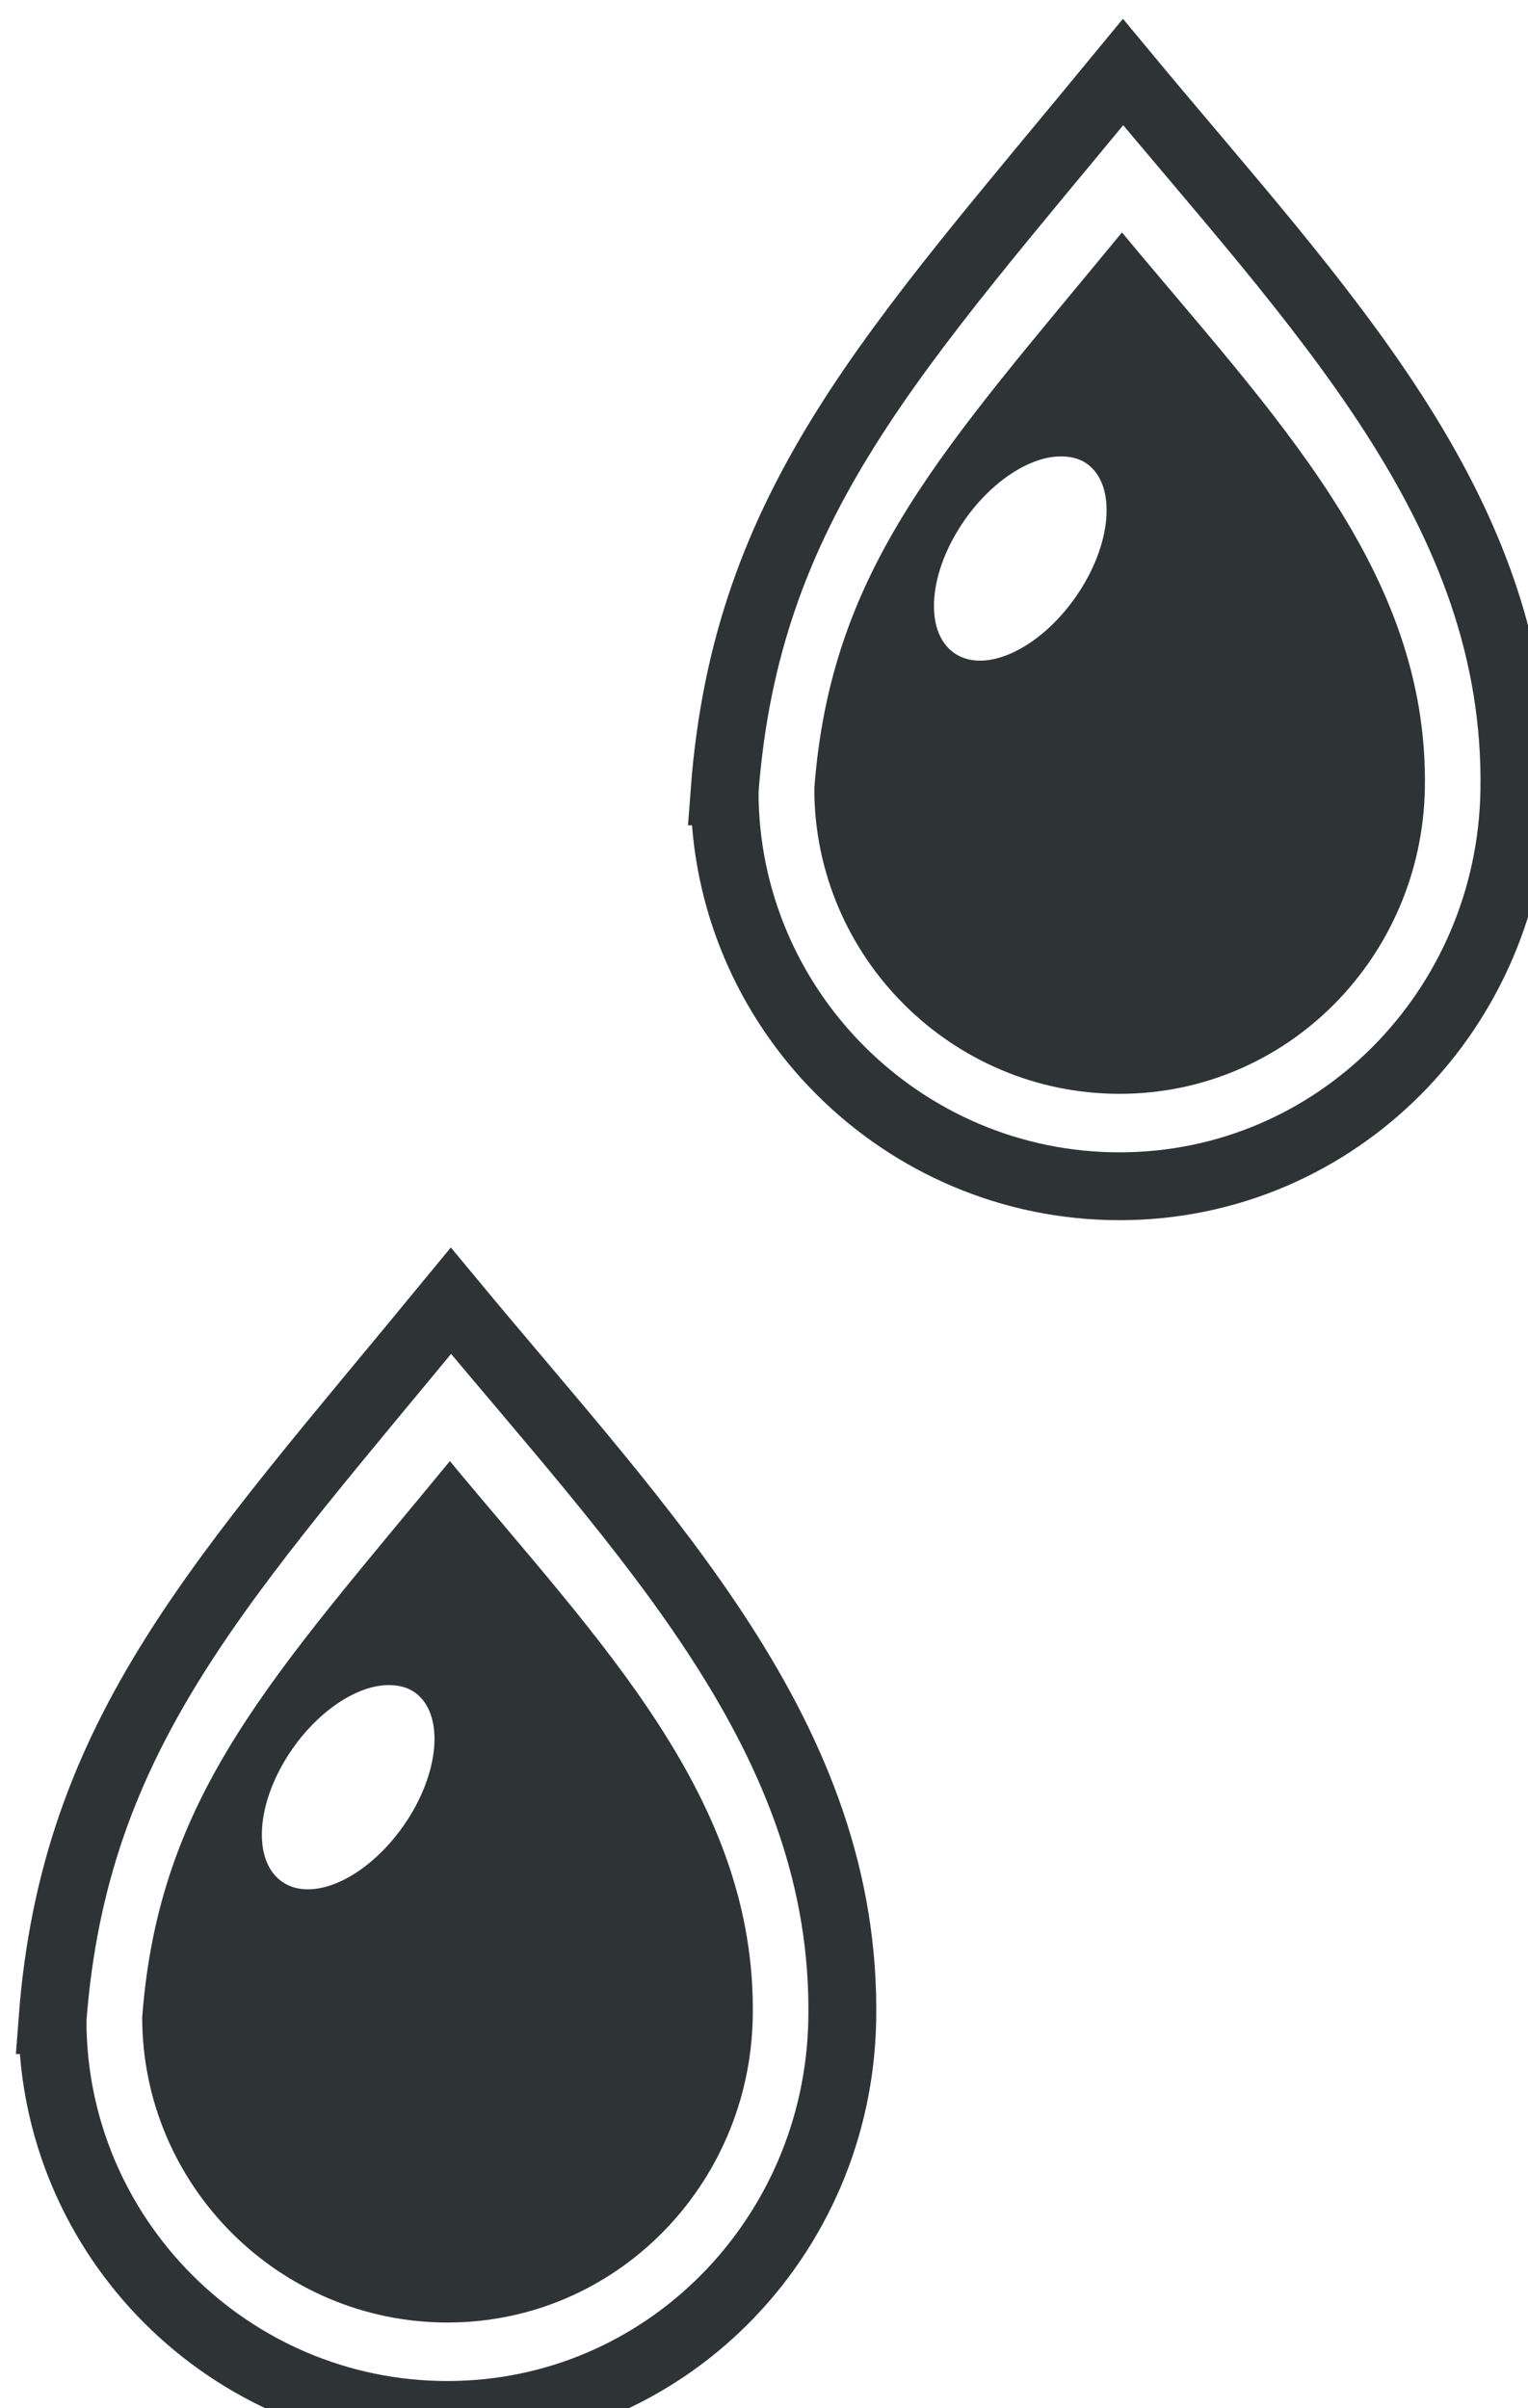 <?xml version="1.0" encoding="UTF-8" standalone="no"?>
<!-- Created with Inkscape (http://www.inkscape.org/) -->

<svg
   xmlns:dc="http://purl.org/dc/elements/1.1/"
   xmlns:cc="http://creativecommons.org/ns#"
   xmlns:rdf="http://www.w3.org/1999/02/22-rdf-syntax-ns#"
   xmlns:svg="http://www.w3.org/2000/svg"
   xmlns="http://www.w3.org/2000/svg"
   xmlns:sodipodi="http://sodipodi.sourceforge.net/DTD/sodipodi-0.dtd"
   xmlns:inkscape="http://www.inkscape.org/namespaces/inkscape"
   width="10.151"
   height="16"
   id="svg2"
   version="1.1"
   inkscape:version="0.48.3.1 r9886"
   sodipodi:docname="temperature.svg">
  <defs
     id="defs4" />
  <sodipodi:namedview
     id="base"
     pagecolor="#ffffff"
     bordercolor="#666666"
     borderopacity="1.0"
     inkscape:pageopacity="0.0"
     inkscape:pageshadow="2"
     inkscape:zoom="0.49497475"
     inkscape:cx="344.03428"
     inkscape:cy="-56.700846"
     inkscape:document-units="px"
     inkscape:current-layer="layer1"
     showgrid="false"
     inkscape:window-width="1871"
     inkscape:window-height="1056"
     inkscape:window-x="49"
     inkscape:window-y="24"
     inkscape:window-maximized="1"
     fit-margin-top="0"
     fit-margin-left="0"
     fit-margin-right="0"
     fit-margin-bottom="0" />
  <g
     inkscape:label="Calque 1"
     inkscape:groupmode="layer"
     id="layer1"
     transform="translate(-119.815,-829.782)">
    <g
       id="g3908"
       transform="matrix(0.127,0,0,0.127,65.888,709.545)"
       inkscape:export-filename="/home/baptiste/Images/Projets/SmarTB/humidity.png"
       inkscape:export-xdpi="19.79743"
       inkscape:export-ydpi="19.79743">
      <path
         inkscape:connector-curvature="0"
         style="font-size:medium;font-style:normal;font-variant:normal;font-weight:normal;font-stretch:normal;text-indent:0;text-align:start;text-decoration:none;line-height:normal;letter-spacing:normal;word-spacing:normal;text-transform:none;direction:ltr;block-progression:tb;writing-mode:lr-tb;text-anchor:start;baseline-shift:baseline;color:#000000;fill:none;stroke:#2e3436;stroke-width:3.55;stroke-miterlimit:4;stroke-opacity:1;stroke-dasharray:none;marker:none;visibility:visible;display:inline;overflow:visible;enable-background:accumulate;font-family:Sans;-inkscape-font-specification:Sans"
         d="m 462.525,988.148 c 0,11.381 9.275,20.656 20.656,20.656 11.381,0 20.45,-9.277 20.656,-20.656 0.268,-14.772 -10.266,-25.319 -20.469,-37.629 -11.976,14.57 -19.711,22.53 -20.844,37.629 z"
         id="path3870"
         sodipodi:nodetypes="csscc" />
      <path
         id="path3874"
         d="m 483.312,958.906 c -9.256,11.261 -15.219,17.423 -16.094,29.094 0,8.797 7.172,15.969 15.969,15.969 8.797,0 15.809,-7.174 15.969,-15.969 0.207,-11.417 -7.958,-19.579 -15.844,-29.094 z m -3.25,11.719 c 0.521,-0.007 1.007,0.095 1.406,0.375 1.595,1.121 1.323,4.272 -0.594,7 -1.917,2.728 -4.749,4.027 -6.344,2.906 -1.595,-1.121 -1.354,-4.24 0.562,-6.969 1.438,-2.046 3.405,-3.291 4.969,-3.312 z"
         style="font-size:medium;font-style:normal;font-variant:normal;font-weight:normal;font-stretch:normal;text-indent:0;text-align:start;text-decoration:none;line-height:normal;letter-spacing:normal;word-spacing:normal;text-transform:none;direction:ltr;block-progression:tb;writing-mode:lr-tb;text-anchor:start;baseline-shift:baseline;color:#000000;fill:#2e3436;stroke:none;stroke-width:3.55;marker:none;visibility:visible;display:inline;overflow:visible;enable-background:accumulate;font-family:Sans;-inkscape-font-specification:Sans"
         inkscape:connector-curvature="0" />
    </g>
    <g
       id="g3912"
       transform="matrix(0.127,0,0,0.127,61.423,717.708)"
       inkscape:export-filename="/home/baptiste/Images/Projets/SmarTB/humidity.png"
       inkscape:export-xdpi="19.79743"
       inkscape:export-ydpi="19.79743">
      <path
         sodipodi:nodetypes="csscc"
         id="path3914"
         d="m 462.525,988.148 c 0,11.381 9.275,20.656 20.656,20.656 11.381,0 20.45,-9.277 20.656,-20.656 0.268,-14.772 -10.266,-25.319 -20.469,-37.629 -11.976,14.57 -19.711,22.53 -20.844,37.629 z"
         style="font-size:medium;font-style:normal;font-variant:normal;font-weight:normal;font-stretch:normal;text-indent:0;text-align:start;text-decoration:none;line-height:normal;letter-spacing:normal;word-spacing:normal;text-transform:none;direction:ltr;block-progression:tb;writing-mode:lr-tb;text-anchor:start;baseline-shift:baseline;color:#000000;fill:none;stroke:#2e3436;stroke-width:3.55;stroke-miterlimit:4;stroke-opacity:1;stroke-dasharray:none;marker:none;visibility:visible;display:inline;overflow:visible;enable-background:accumulate;font-family:Sans;-inkscape-font-specification:Sans"
         inkscape:connector-curvature="0" />
      <path
         style="font-size:medium;font-style:normal;font-variant:normal;font-weight:normal;font-stretch:normal;text-indent:0;text-align:start;text-decoration:none;line-height:normal;letter-spacing:normal;word-spacing:normal;text-transform:none;direction:ltr;block-progression:tb;writing-mode:lr-tb;text-anchor:start;baseline-shift:baseline;color:#000000;fill:#2e3436;stroke:none;stroke-width:3.55;marker:none;visibility:visible;display:inline;overflow:visible;enable-background:accumulate;font-family:Sans;-inkscape-font-specification:Sans"
         d="m 483.312,958.906 c -9.256,11.261 -15.219,17.423 -16.094,29.094 0,8.797 7.172,15.969 15.969,15.969 8.797,0 15.809,-7.174 15.969,-15.969 0.207,-11.417 -7.958,-19.579 -15.844,-29.094 z m -3.25,11.719 c 0.521,-0.007 1.007,0.095 1.406,0.375 1.595,1.121 1.323,4.272 -0.594,7 -1.917,2.728 -4.749,4.027 -6.344,2.906 -1.595,-1.121 -1.354,-4.24 0.562,-6.969 1.438,-2.046 3.405,-3.291 4.969,-3.312 z"
         id="path3916"
         inkscape:connector-curvature="0" />
    </g>
  </g>
</svg>
